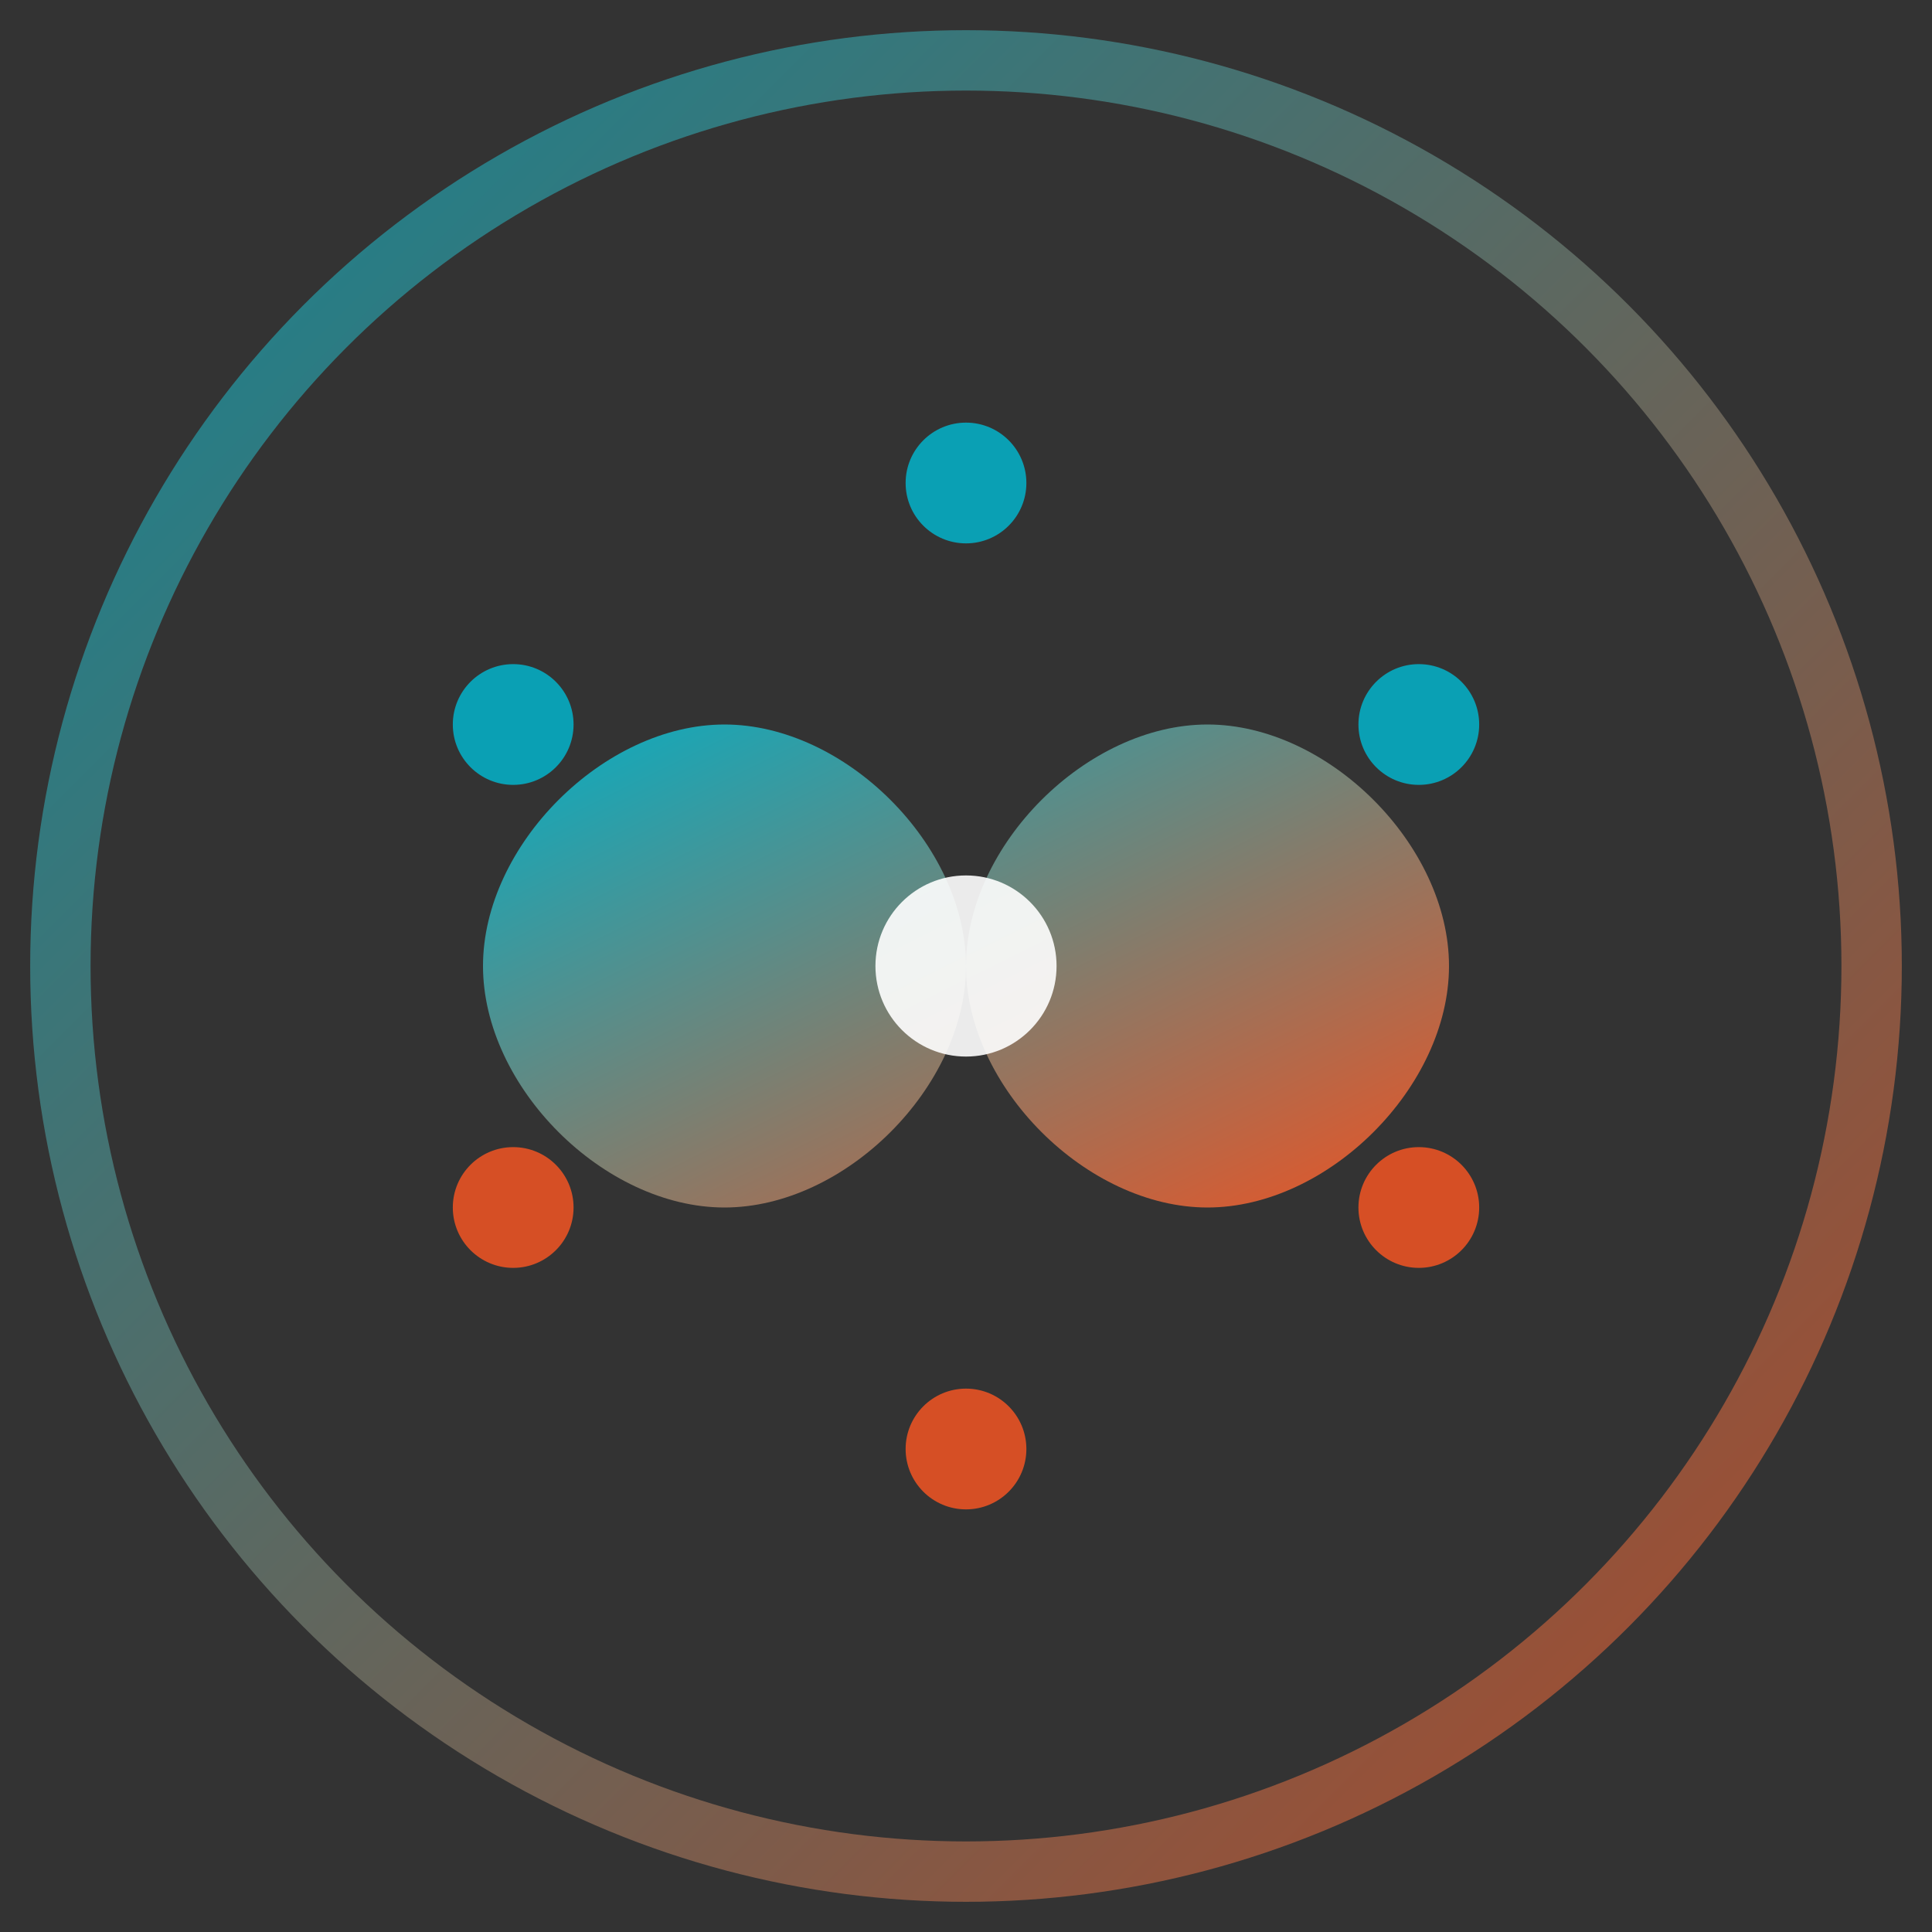 <svg width="64" height="64" viewBox="0 0 64 64" fill="none" xmlns="http://www.w3.org/2000/svg">
  <rect x="0" y="0" width="64" height="64" fill="#333333" stroke="none"/>
  <!-- YUR OS Logo - Mandala-inspired infinite symbol -->
  <defs>
    <linearGradient id="yurigradient" x1="0%" y1="0%" x2="100%" y2="100%">
      <stop offset="0%" style="stop-color:#00bcd4;stop-opacity:1" />
      <stop offset="100%" style="stop-color:#ff5722;stop-opacity:1" />
    </linearGradient>
  </defs>
  
  <!-- Outer mandala ring -->
  <circle cx="32" cy="32" r="30" stroke="url(#yurigradient)" stroke-width="2" fill="none" opacity="0.6"/>
  
  <!-- Inner infinity symbol -->
  <path d="M16 32 C16 28, 20 24, 24 24 C28 24, 32 28, 32 32 C32 28, 36 24, 40 24 C44 24, 48 28, 48 32 C48 36, 44 40, 40 40 C36 40, 32 36, 32 32 C32 36, 28 40, 24 40 C20 40, 16 36, 16 32 Z" 
        fill="url(#yurigradient)" opacity="0.9"/>
  
  <!-- Sacred geometry points -->
  <circle cx="32" cy="16" r="2" fill="#00bcd4" opacity="0.8"/>
  <circle cx="47" cy="24" r="2" fill="#00bcd4" opacity="0.8"/>
  <circle cx="47" cy="40" r="2" fill="#ff5722" opacity="0.8"/>
  <circle cx="32" cy="48" r="2" fill="#ff5722" opacity="0.8"/>
  <circle cx="17" cy="40" r="2" fill="#ff5722" opacity="0.8"/>
  <circle cx="17" cy="24" r="2" fill="#00bcd4" opacity="0.8"/>
  
  <!-- Central focus point -->
  <circle cx="32" cy="32" r="3" fill="white" opacity="0.9"/>
</svg>